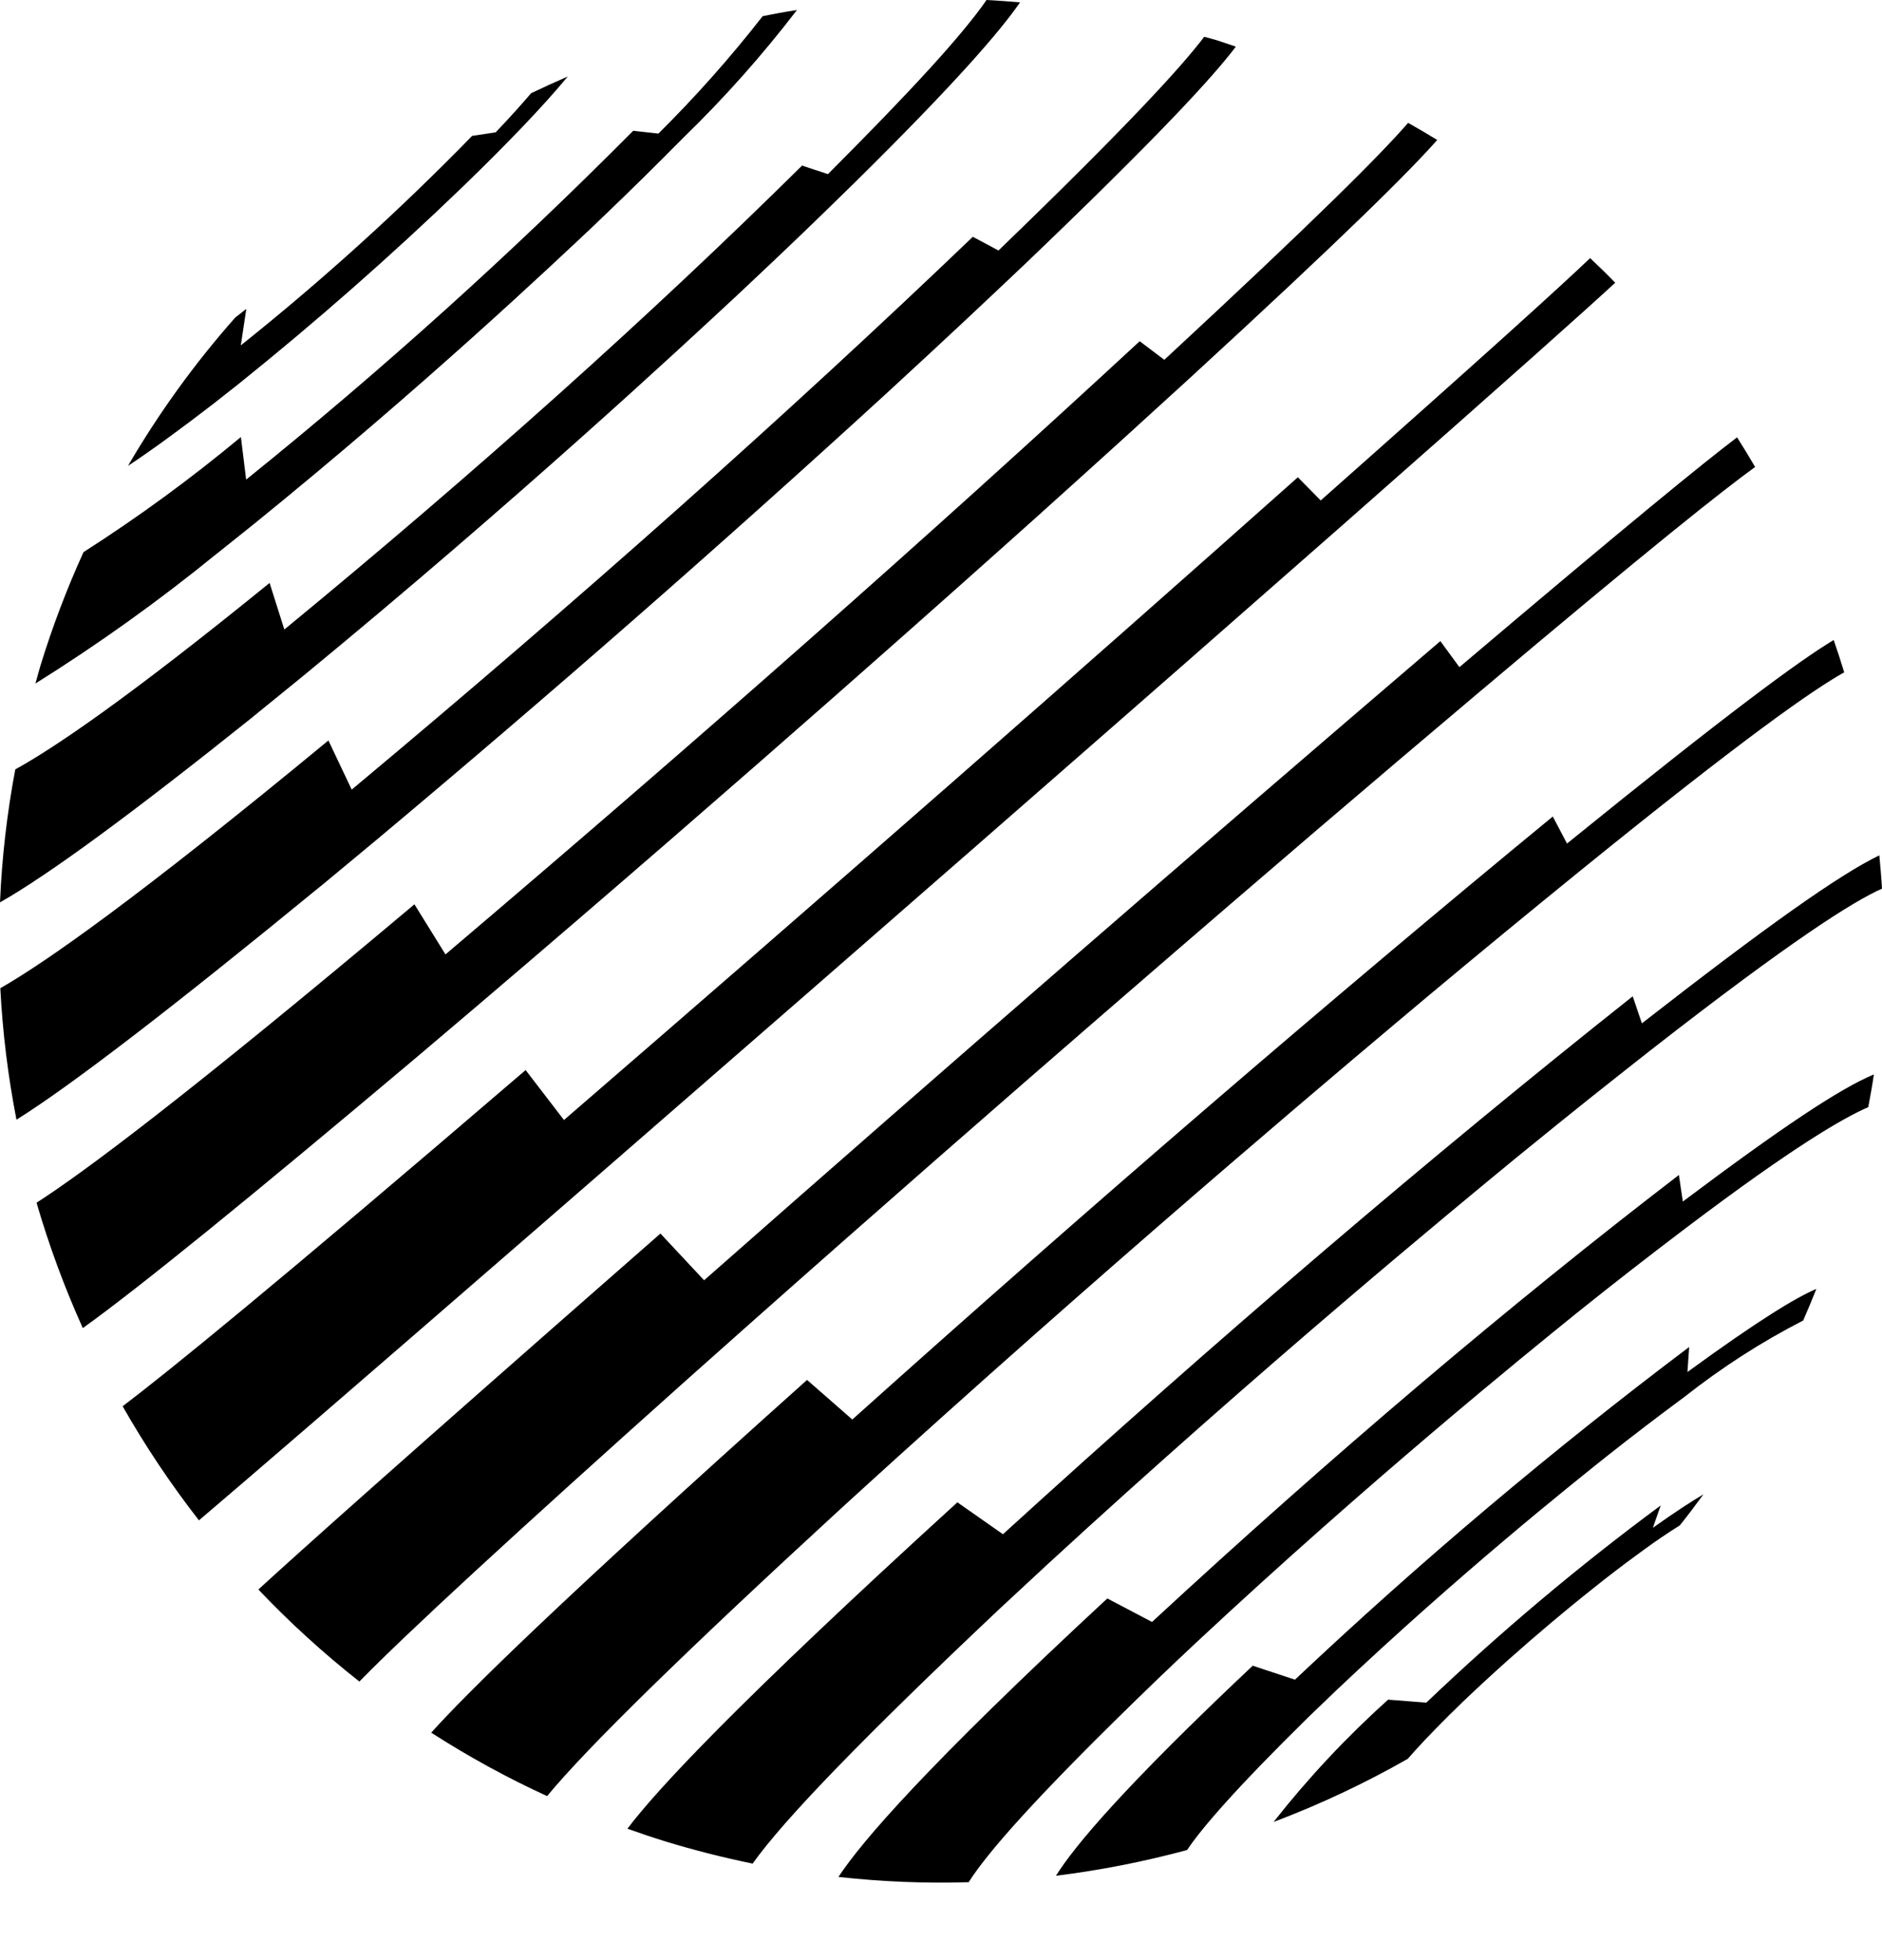 <svg viewBox="0 0 24 25" fill="currentColor" xmlns="http://www.w3.org/2000/svg">
  <path
    d="M21.078 19.486C21.369 19.279 21.573 19.148 21.723 19.059C21.625 19.194 21.525 19.326 21.422 19.455C21.266 19.553 21.113 19.656 20.965 19.765C20.783 19.898 20.7 19.958 20.448 20.154C20.206 20.345 19.469 20.927 18.654 21.706C18.6 21.759 18.528 21.829 18.474 21.882C18.236 22.119 18.072 22.295 17.952 22.433C17.403 22.746 16.831 23.015 16.241 23.238C16.682 22.677 17.171 22.155 17.702 21.678L18.189 21.716C19.132 20.816 20.13 19.976 21.178 19.201L21.078 19.486ZM23.163 16.439C23.109 16.575 23.053 16.709 22.995 16.842C22.461 17.116 21.956 17.442 21.485 17.813C21.15 18.061 20.818 18.314 20.491 18.573C20.027 18.943 18.617 20.068 17.039 21.561C16.933 21.662 16.792 21.797 16.687 21.899C15.752 22.819 15.327 23.314 15.138 23.596C14.589 23.744 14.03 23.854 13.466 23.924C13.704 23.543 14.331 22.794 15.975 21.245L16.514 21.423C18.11 19.917 19.788 18.501 21.541 17.18L21.519 17.499C22.438 16.829 22.906 16.548 23.163 16.439ZM23.896 13.704C23.877 13.843 23.85 13.982 23.825 14.121C23.521 14.252 22.887 14.612 21.5 15.662C21.029 16.018 20.563 16.381 20.102 16.751C19.454 17.275 17.483 18.87 15.252 20.952C15.101 21.094 14.9 21.283 14.751 21.427C13.183 22.939 12.581 23.645 12.353 24.006C11.798 24.023 11.243 24 10.692 23.939C10.989 23.488 11.806 22.534 14.121 20.387L14.691 20.687C16.98 18.57 19.24 16.651 21.41 14.986L21.46 15.325C22.716 14.382 23.464 13.883 23.896 13.704ZM8.492 23.488C8.327 23.437 8.163 23.382 8.001 23.324C8.373 22.832 9.369 21.751 12.209 19.161L12.79 19.568C15.542 17.06 18.244 14.751 20.821 12.707L20.938 13.052C22.528 11.813 23.451 11.159 23.966 10.909C23.979 11.05 23.992 11.191 24 11.334C23.631 11.498 22.842 11.995 21.045 13.398C20.459 13.86 20.164 14.091 19.332 14.769C18.54 15.421 16.128 17.405 13.368 19.943C13.18 20.117 12.93 20.349 12.742 20.524C11.036 22.134 9.997 23.205 9.598 23.769C9.225 23.692 8.856 23.599 8.492 23.488ZM6.977 22.908C6.466 22.674 5.972 22.403 5.499 22.099C5.952 21.595 7.107 20.451 10.292 17.6L10.869 18.105C13.946 15.346 16.952 12.758 19.802 10.414L19.983 10.759C22.035 9.095 22.954 8.42 23.384 8.163C23.431 8.299 23.476 8.436 23.518 8.575C23.118 8.799 22.242 9.41 20.155 11.103C19.507 11.629 18.863 12.159 18.222 12.695C17.328 13.445 14.603 15.73 11.449 18.581C11.233 18.777 10.945 19.038 10.73 19.235C8.717 21.085 7.479 22.298 6.977 22.908ZM4.583 21.447C4.126 21.087 3.695 20.695 3.295 20.273C3.816 19.795 5.071 18.67 8.422 15.733L8.979 16.329C12.089 13.589 15.219 10.871 18.368 8.177L18.611 8.509C20.771 6.678 21.72 5.905 22.152 5.578C22.231 5.703 22.308 5.829 22.382 5.956C21.98 6.247 21.074 6.962 18.844 8.844C18.159 9.422 17.476 10.002 16.795 10.584C15.837 11.405 12.921 13.902 9.545 16.898C9.311 17.106 8.999 17.384 8.765 17.592C6.56 19.563 5.181 20.834 4.583 21.447ZM2.724 5.148C2.284 5.487 1.92 5.752 1.632 5.942C2.025 5.268 2.483 4.634 3 4.05C3.047 4.013 3.091 3.979 3.141 3.94L3.071 4.405C4.109 3.576 5.094 2.684 6.021 1.733L6.321 1.688C6.512 1.487 6.653 1.329 6.773 1.189C6.927 1.115 7.083 1.044 7.24 0.976C7.094 1.153 6.899 1.372 6.626 1.657C6.376 1.914 6.262 2.031 5.897 2.386C4.984 3.265 4.032 4.102 3.044 4.896C2.949 4.972 2.82 5.073 2.724 5.148ZM2.758 7.067C2.024 7.665 1.254 8.216 0.452 8.718C0.474 8.642 0.493 8.565 0.516 8.489C0.668 7.995 0.851 7.512 1.065 7.042C1.764 6.595 2.434 6.105 3.072 5.574L3.139 6.117C4.865 4.726 6.513 3.241 8.075 1.668L8.396 1.704C8.871 1.233 9.315 0.733 9.726 0.206C9.871 0.177 10.016 0.15 10.163 0.128C9.722 0.703 9.24 1.246 8.72 1.751C8.341 2.132 8.152 2.323 7.588 2.863C7.046 3.374 5.4 4.931 3.245 6.678C3.099 6.795 2.905 6.951 2.759 7.067M3.228 9.141C1.675 10.384 0.614 11.161 0 11.509C0.024 10.94 0.089 10.373 0.195 9.813C0.706 9.531 1.647 8.891 3.438 7.435L3.626 8.029C6.071 6.018 8.292 4.027 10.228 2.112L10.558 2.221C11.637 1.141 12.271 0.446 12.581 0C12.723 0.007 12.866 0.018 13.008 0.03C12.752 0.402 12.173 1.073 10.888 2.34C10.392 2.825 10.143 3.069 9.41 3.757C8.713 4.406 6.591 6.381 3.848 8.636C3.662 8.788 3.414 8.99 3.228 9.14M4.093 11.299C2.177 12.87 0.894 13.854 0.21 14.281C0.102 13.727 0.033 13.167 0.004 12.604C0.575 12.277 1.732 11.472 4.188 9.444L4.485 10.071C7.388 7.647 10.053 5.275 12.406 3.02L12.733 3.195C14.355 1.63 15.058 0.863 15.357 0.469C15.41 0.484 15.463 0.497 15.516 0.513C15.598 0.539 15.678 0.568 15.76 0.595C15.464 0.987 14.757 1.756 13.058 3.38C12.447 3.958 12.168 4.222 11.303 5.019C9.182 6.961 7.017 8.856 4.812 10.703C4.596 10.882 4.309 11.121 4.093 11.3M5.324 13.475C3.172 15.289 1.762 16.433 1.056 16.939C0.822 16.42 0.625 15.886 0.466 15.34C1.061 14.957 2.342 14.008 5.285 11.534L5.681 12.173C8.898 9.442 11.876 6.811 14.534 4.352L14.848 4.589C16.759 2.818 17.596 1.983 17.957 1.567C18.082 1.638 18.206 1.71 18.328 1.785C17.991 2.168 17.188 2.972 15.159 4.835C14.519 5.42 14.166 5.742 13.207 6.605C12.309 7.409 9.575 9.856 6.105 12.812C5.871 13.011 5.559 13.276 5.325 13.474M6.909 15.615C4.341 17.844 3.106 18.908 2.537 19.391C2.178 18.93 1.853 18.444 1.564 17.936C2.145 17.494 3.467 16.425 6.703 13.648L7.192 14.285C10.661 11.287 13.722 8.605 16.551 6.087L16.842 6.383C18.958 4.508 19.875 3.676 20.278 3.292C20.387 3.395 20.494 3.499 20.598 3.606C20.227 3.948 19.363 4.723 17.13 6.689C16.445 7.291 15.76 7.892 15.075 8.493C14.19 9.268 11.496 11.628 7.71 14.919L6.909 15.615Z"
  />
</svg>
